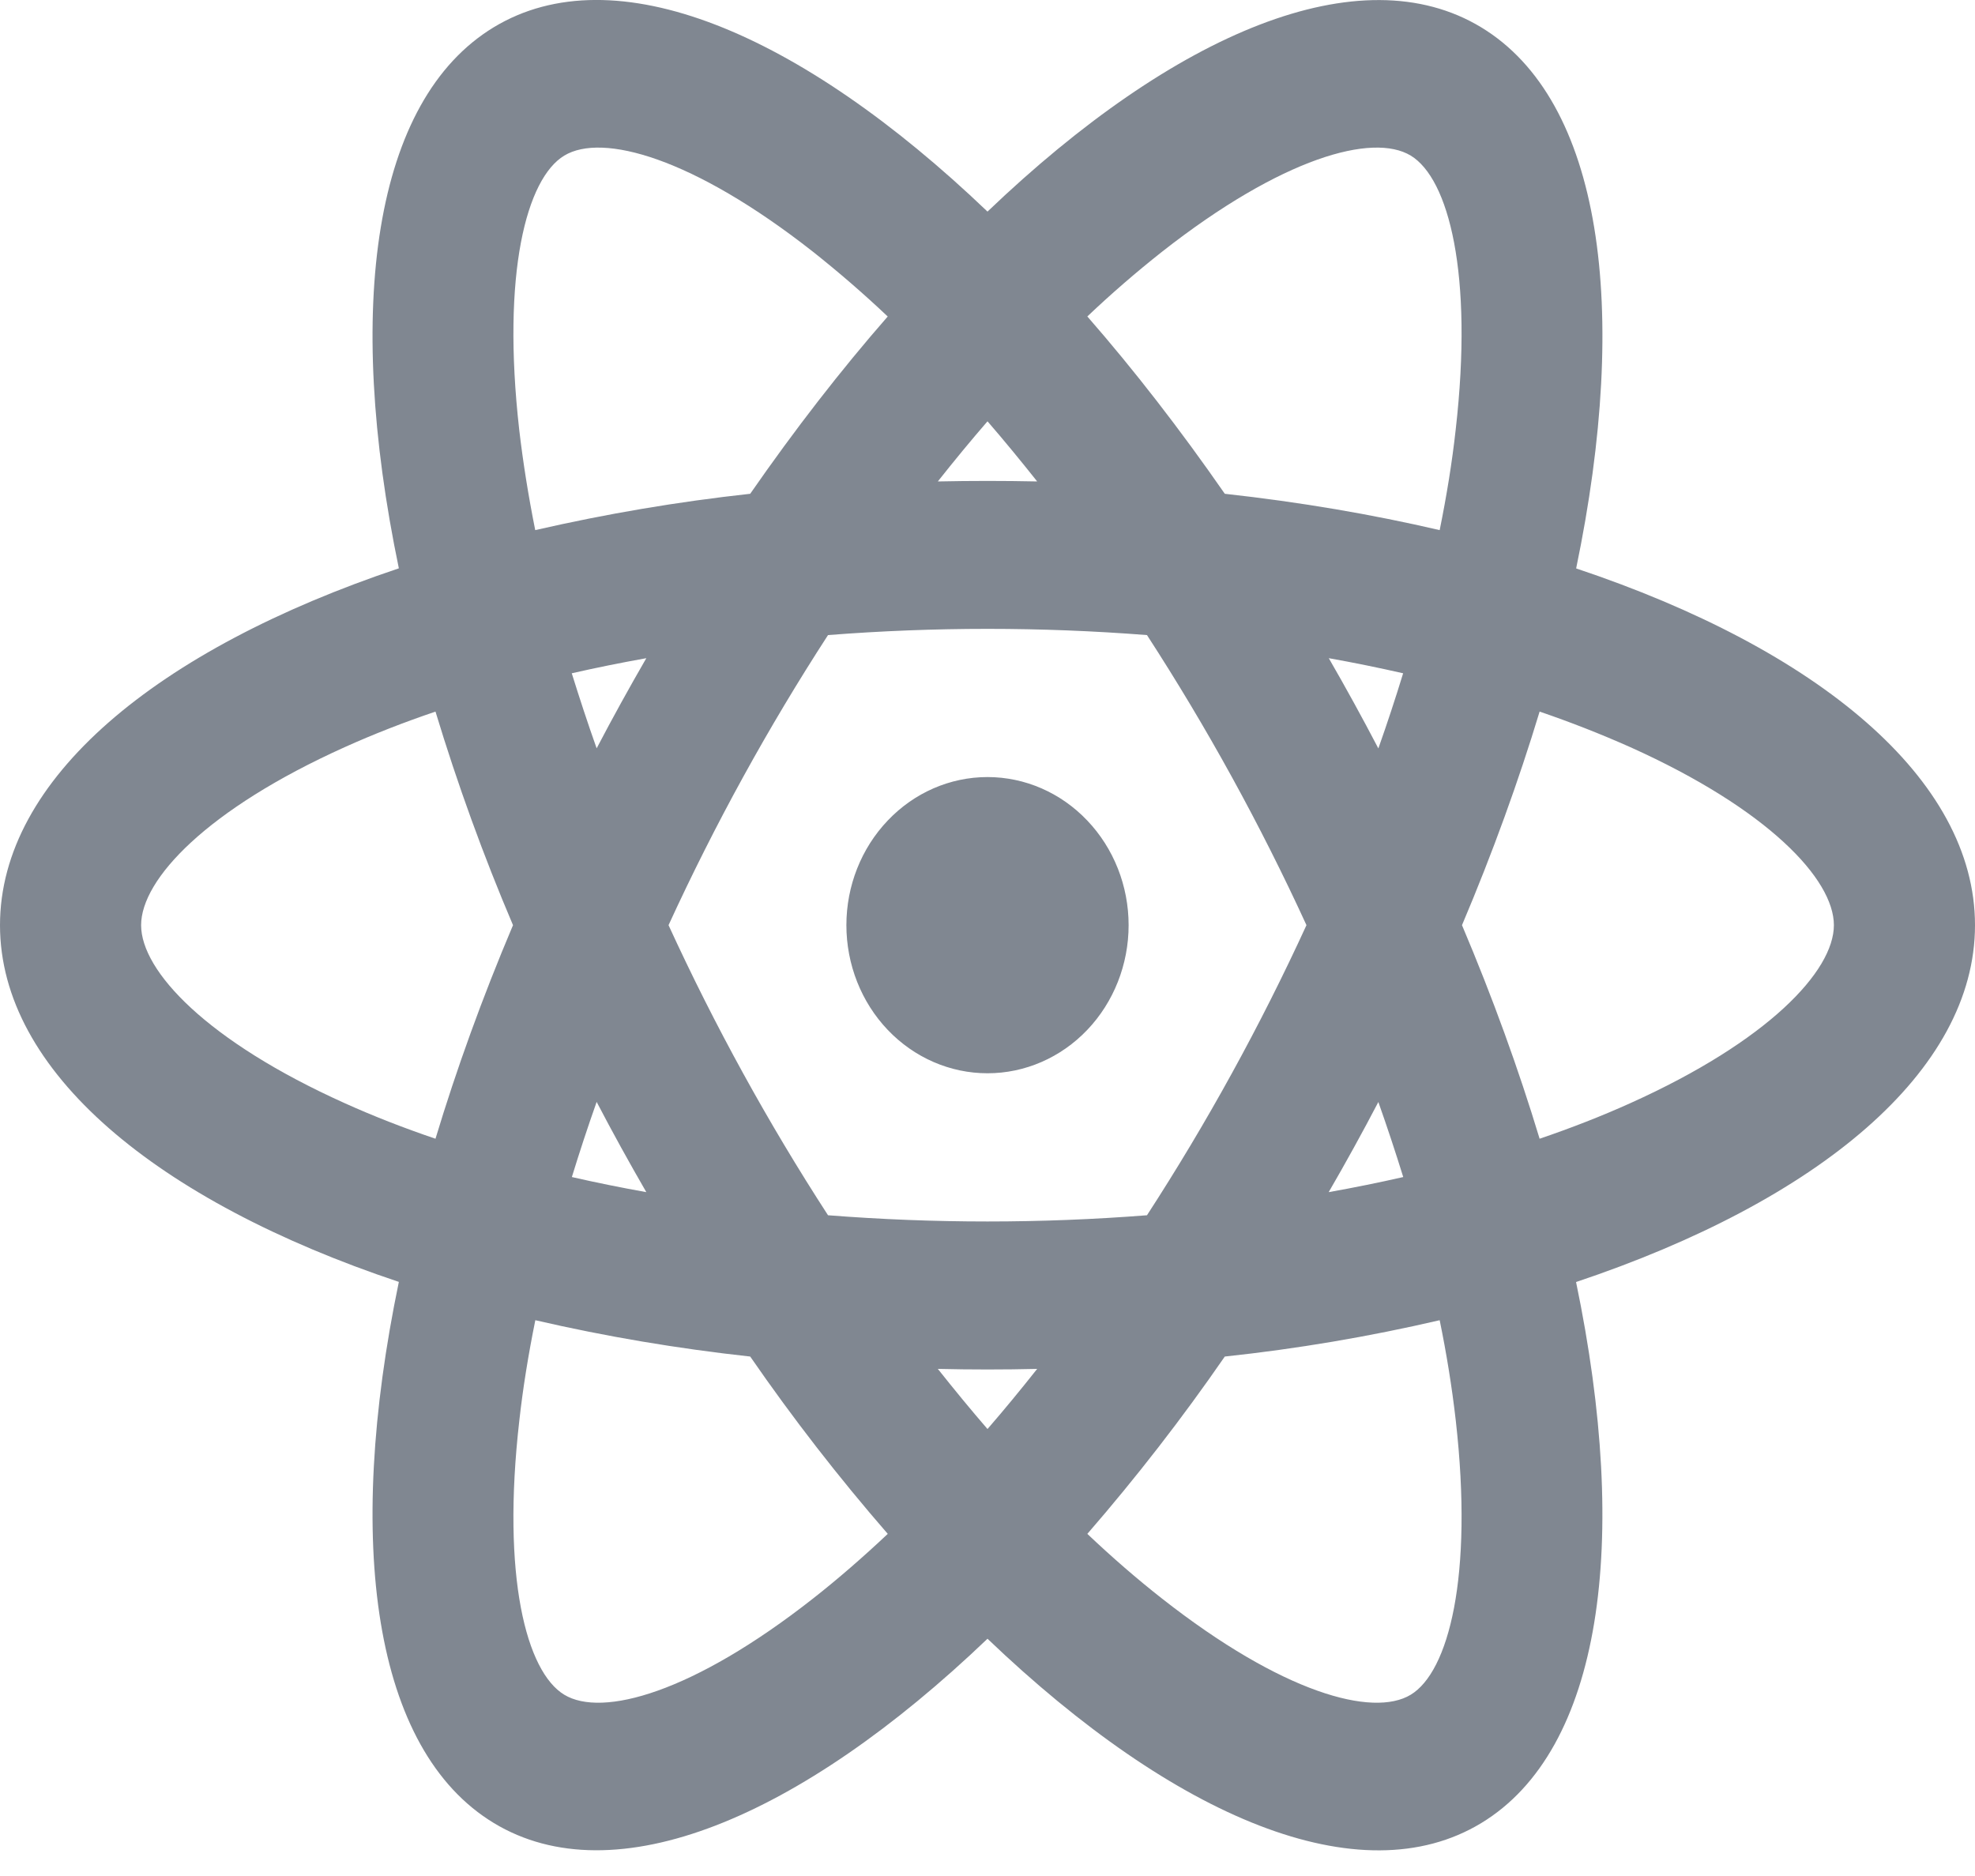 <svg width="20" height="19" viewBox="0 0 20 19" fill="none" xmlns="http://www.w3.org/2000/svg">
<path opacity="0.7" d="M10 10.87C9.621 10.87 9.258 10.712 8.99 10.431C8.722 10.15 8.571 9.768 8.571 9.37C8.571 8.972 8.722 8.591 8.99 8.31C9.258 8.028 9.621 7.87 10 7.87C10.379 7.87 10.742 8.028 11.01 8.31C11.278 8.591 11.429 8.972 11.429 9.37C11.429 9.768 11.278 10.15 11.01 10.431C10.742 10.712 10.379 10.87 10 10.87ZM9.497 13.864C9.664 14.074 9.831 14.278 10 14.473C10.169 14.278 10.336 14.075 10.503 13.864C10.168 13.872 9.832 13.872 9.497 13.864ZM7.597 13.739C6.866 13.659 6.139 13.537 5.421 13.371C5.35 13.721 5.295 14.061 5.259 14.387C5.078 15.97 5.33 16.932 5.714 17.164C6.098 17.397 7.017 17.145 8.233 16.19C8.484 15.993 8.736 15.774 8.99 15.535C8.494 14.964 8.029 14.365 7.597 13.739ZM14.579 13.371C13.861 13.538 13.134 13.661 12.403 13.739C11.971 14.365 11.506 14.964 11.011 15.535C11.264 15.775 11.516 15.993 11.767 16.19C12.983 17.145 13.902 17.397 14.286 17.164C14.669 16.932 14.921 15.97 14.742 14.387C14.703 14.046 14.648 13.707 14.579 13.371ZM15.96 12.984C16.509 15.623 16.221 17.724 15 18.464C13.779 19.204 11.902 18.416 10 16.597C8.098 18.416 6.221 19.203 5 18.463C3.779 17.723 3.49 15.623 4.039 12.983C1.588 12.164 0 10.85 0 9.37C0 7.89 1.588 6.577 4.039 5.756C3.49 3.117 3.779 1.016 5 0.276C6.221 -0.464 8.098 0.324 10 2.143C11.902 0.324 13.779 -0.463 15 0.277C16.221 1.017 16.509 3.117 15.961 5.757C18.412 6.576 20 7.89 20 9.37C20 10.85 18.412 12.163 15.961 12.984H15.96ZM8.989 3.205C8.746 2.975 8.494 2.757 8.233 2.55C7.017 1.595 6.098 1.343 5.714 1.576C5.33 1.808 5.079 2.77 5.258 4.353C5.296 4.68 5.35 5.019 5.42 5.369C6.139 5.204 6.865 5.081 7.597 5.001C8.05 4.348 8.516 3.747 8.99 3.205H8.989ZM12.403 5.001C13.167 5.085 13.896 5.21 14.579 5.369C14.65 5.019 14.705 4.679 14.741 4.353C14.922 2.77 14.669 1.808 14.286 1.576C13.902 1.343 12.983 1.595 11.767 2.55C11.505 2.757 11.253 2.975 11.011 3.205C11.484 3.747 11.95 4.348 12.403 5.001ZM10.503 4.876C10.336 4.666 10.169 4.462 10 4.267C9.831 4.462 9.664 4.665 9.497 4.876C9.832 4.869 10.168 4.869 10.503 4.876ZM6.545 12.074C6.371 11.773 6.203 11.469 6.042 11.16C5.951 11.417 5.868 11.67 5.791 11.921C6.036 11.977 6.289 12.028 6.545 12.074ZM8.385 12.308C9.46 12.392 10.54 12.392 11.615 12.308C12.222 11.372 12.762 10.39 13.23 9.37C12.762 8.35 12.222 7.368 11.615 6.432C10.54 6.348 9.46 6.348 8.385 6.432C7.778 7.368 7.238 8.35 6.77 9.37C7.238 10.39 7.778 11.372 8.385 12.308ZM13.958 7.58C14.049 7.323 14.132 7.07 14.209 6.819C13.959 6.762 13.708 6.711 13.456 6.666C13.63 6.967 13.797 7.272 13.958 7.58ZM4.41 7.207C4.086 7.317 3.779 7.437 3.491 7.567C2.096 8.195 1.429 8.905 1.429 9.37C1.429 9.835 2.095 10.545 3.491 11.173C3.779 11.303 4.086 11.423 4.41 11.533C4.621 10.833 4.883 10.107 5.195 9.37C4.895 8.665 4.633 7.943 4.41 7.207ZM5.79 6.819C5.868 7.069 5.951 7.323 6.042 7.579C6.203 7.271 6.371 6.967 6.545 6.666C6.288 6.712 6.035 6.763 5.79 6.819ZM15.591 11.533C15.914 11.423 16.221 11.303 16.509 11.173C17.904 10.545 18.571 9.835 18.571 9.37C18.571 8.905 17.905 8.195 16.509 7.567C16.208 7.433 15.902 7.313 15.591 7.207C15.379 7.907 15.117 8.633 14.805 9.37C15.117 10.107 15.379 10.832 15.591 11.533ZM14.21 11.921C14.131 11.666 14.047 11.413 13.958 11.161C13.797 11.469 13.629 11.774 13.455 12.074C13.712 12.028 13.965 11.977 14.21 11.921Z" fill="#4B5563"/>
</svg>
